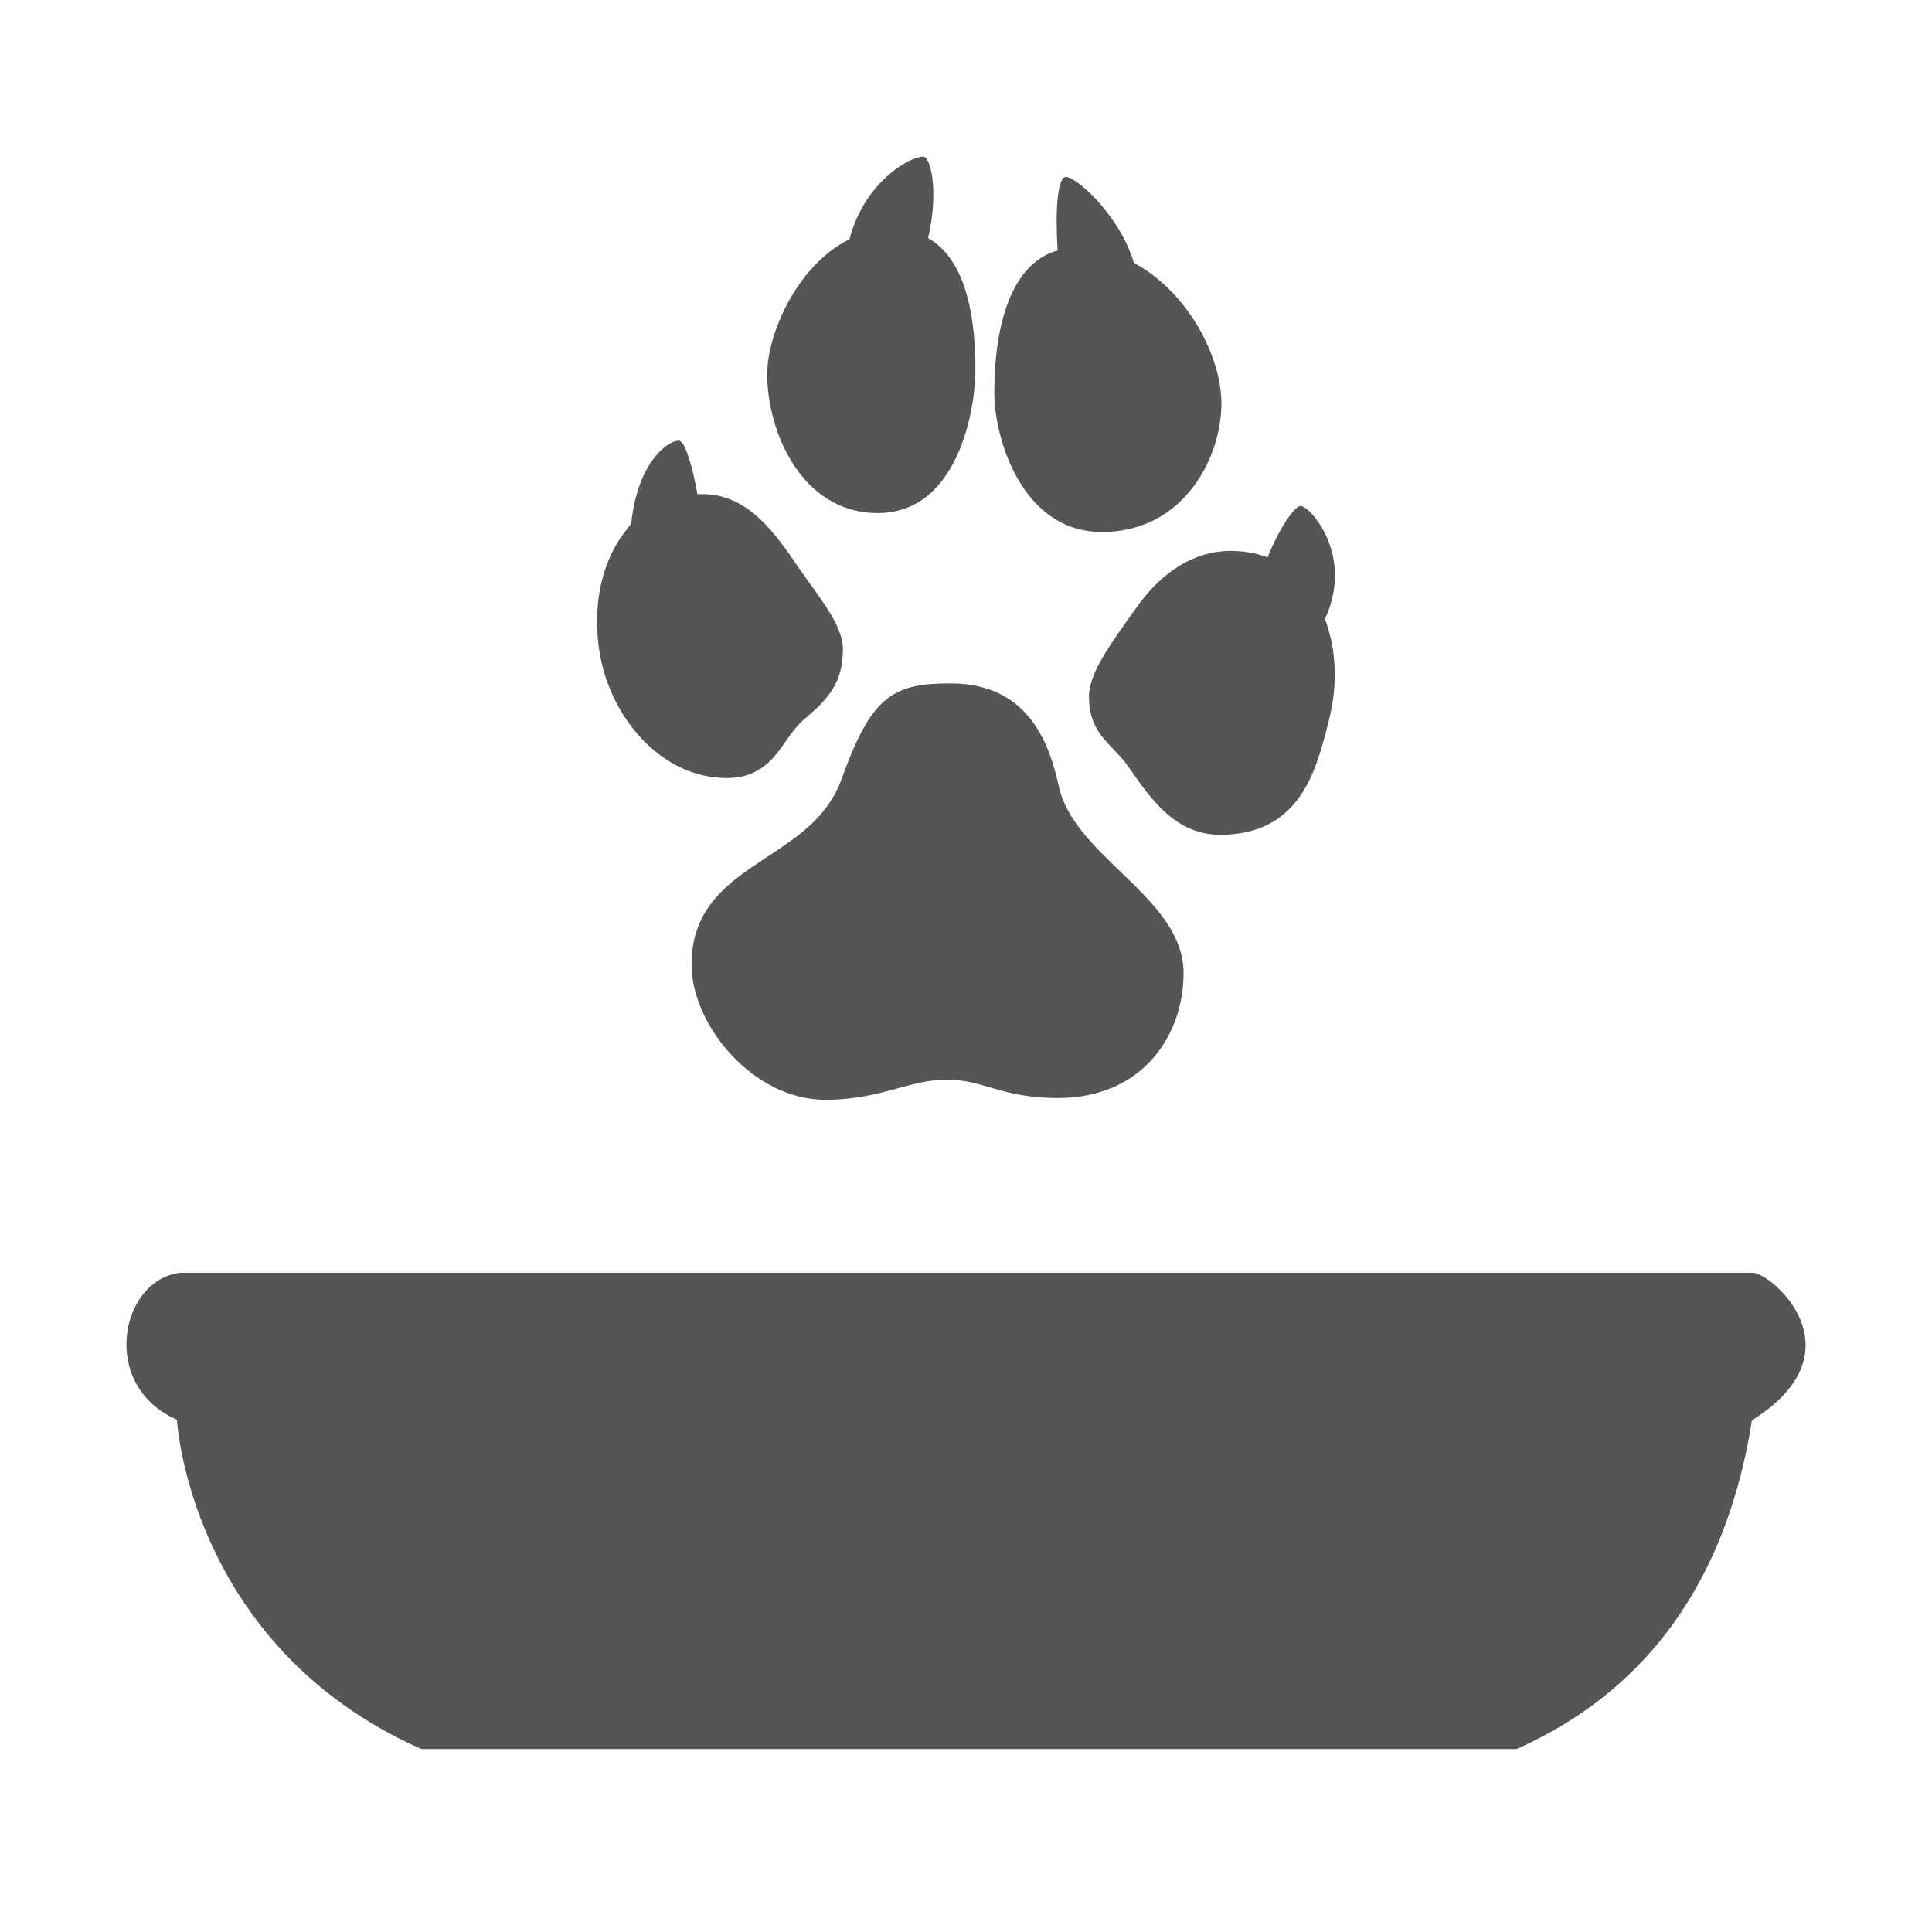 <svg width="580" height="580" viewBox="0 0 580 580" fill="none" xmlns="http://www.w3.org/2000/svg">
<path d="M53.109 426.207C29.602 415.925 36.168 383.992 54.2 382.089H525.905C531.167 381.489 559.431 405.377 525.937 426.413C520.445 461.313 503.988 503.418 455.271 525.072H126.47C56.819 494.113 53.109 426.207 53.109 426.207Z" fill="#555555"/>
<path d="M276.132 47.142C271.453 48.067 259.226 55.663 255.004 71.821C239.41 79.508 230.324 100.045 230.324 112.303C230.324 129.649 240.646 154.027 263.526 154.027C287.588 154.027 292.822 122.991 292.822 111.06C292.822 86.784 286.41 75.907 278.618 71.466C281.718 58.221 279.651 48.157 277.553 47.142C277.237 46.995 276.819 47.006 276.132 47.142ZM319.632 53.178C317.539 54.079 316.725 62.665 317.502 75.195C305.357 78.526 298.504 93.775 298.504 118.162C298.504 131.184 306.597 159.709 330.818 159.709C355.516 159.709 366.683 137.146 366.683 121.18C366.683 107.11 356.665 87.623 340.406 78.923C336.014 64.058 322.05 52.133 319.632 53.178ZM204.047 132.366C201.571 131.698 191.493 137.644 189.488 157.223C188.822 157.923 188.327 158.753 187.712 159.531C179.889 169.44 177.231 184.749 180.788 199.658C184.788 216.475 198.905 233.57 218.251 233.57C228.313 233.57 232.552 227.344 236.006 222.384C237.614 220.072 239.202 217.901 241.332 215.992L242.22 215.282C248.015 210.112 253.051 205.562 253.051 194.864C253.051 188.784 247.987 181.873 242.22 173.913C240.8 171.953 239.472 170.008 238.137 168.054C231.597 158.514 223.562 148.346 210.971 148.346C210.439 148.346 209.897 148.323 209.373 148.346C207.991 140.448 205.77 132.852 204.047 132.366ZM390.475 151.897C388.495 151.897 383.751 159.23 380.532 167.343C377.149 166.047 373.488 165.39 369.524 165.39C358.683 165.39 348.738 171.434 340.761 182.968L338.097 186.696C332.047 195.287 326.912 202.723 326.912 209.245C326.912 217.342 330.748 221.29 334.191 224.87C335.646 226.381 337.215 228.002 338.63 230.019L339.518 231.262C345.529 239.903 353.005 250.615 366.328 250.615C390.026 250.615 394.952 231.514 398.287 218.833L398.82 216.702C401.714 205.894 401.199 194.897 397.754 185.809C406.656 166.714 393.249 151.897 390.475 151.897ZM285.365 205.162C267.951 205.162 261.604 208.975 252.696 233.747C248.469 245.503 239.084 251.464 230.147 257.361C219.028 264.702 207.598 272.288 207.598 289.498C207.598 307.764 226.128 330.157 247.724 330.157C256.963 330.157 263.793 328.277 269.918 326.606C274.889 325.254 279.31 324.12 284.122 324.12C288.838 324.12 292.431 325.035 296.551 326.251C301.903 327.831 307.934 329.625 317.502 329.625C343.523 329.625 355.32 310.24 355.32 292.161C355.32 279.991 345.881 270.847 336.677 261.978C328.535 254.137 320.027 246.032 317.857 236.055C314.965 222.8 308.489 205.162 285.365 205.162Z" fill="#555555"/>
</svg>
